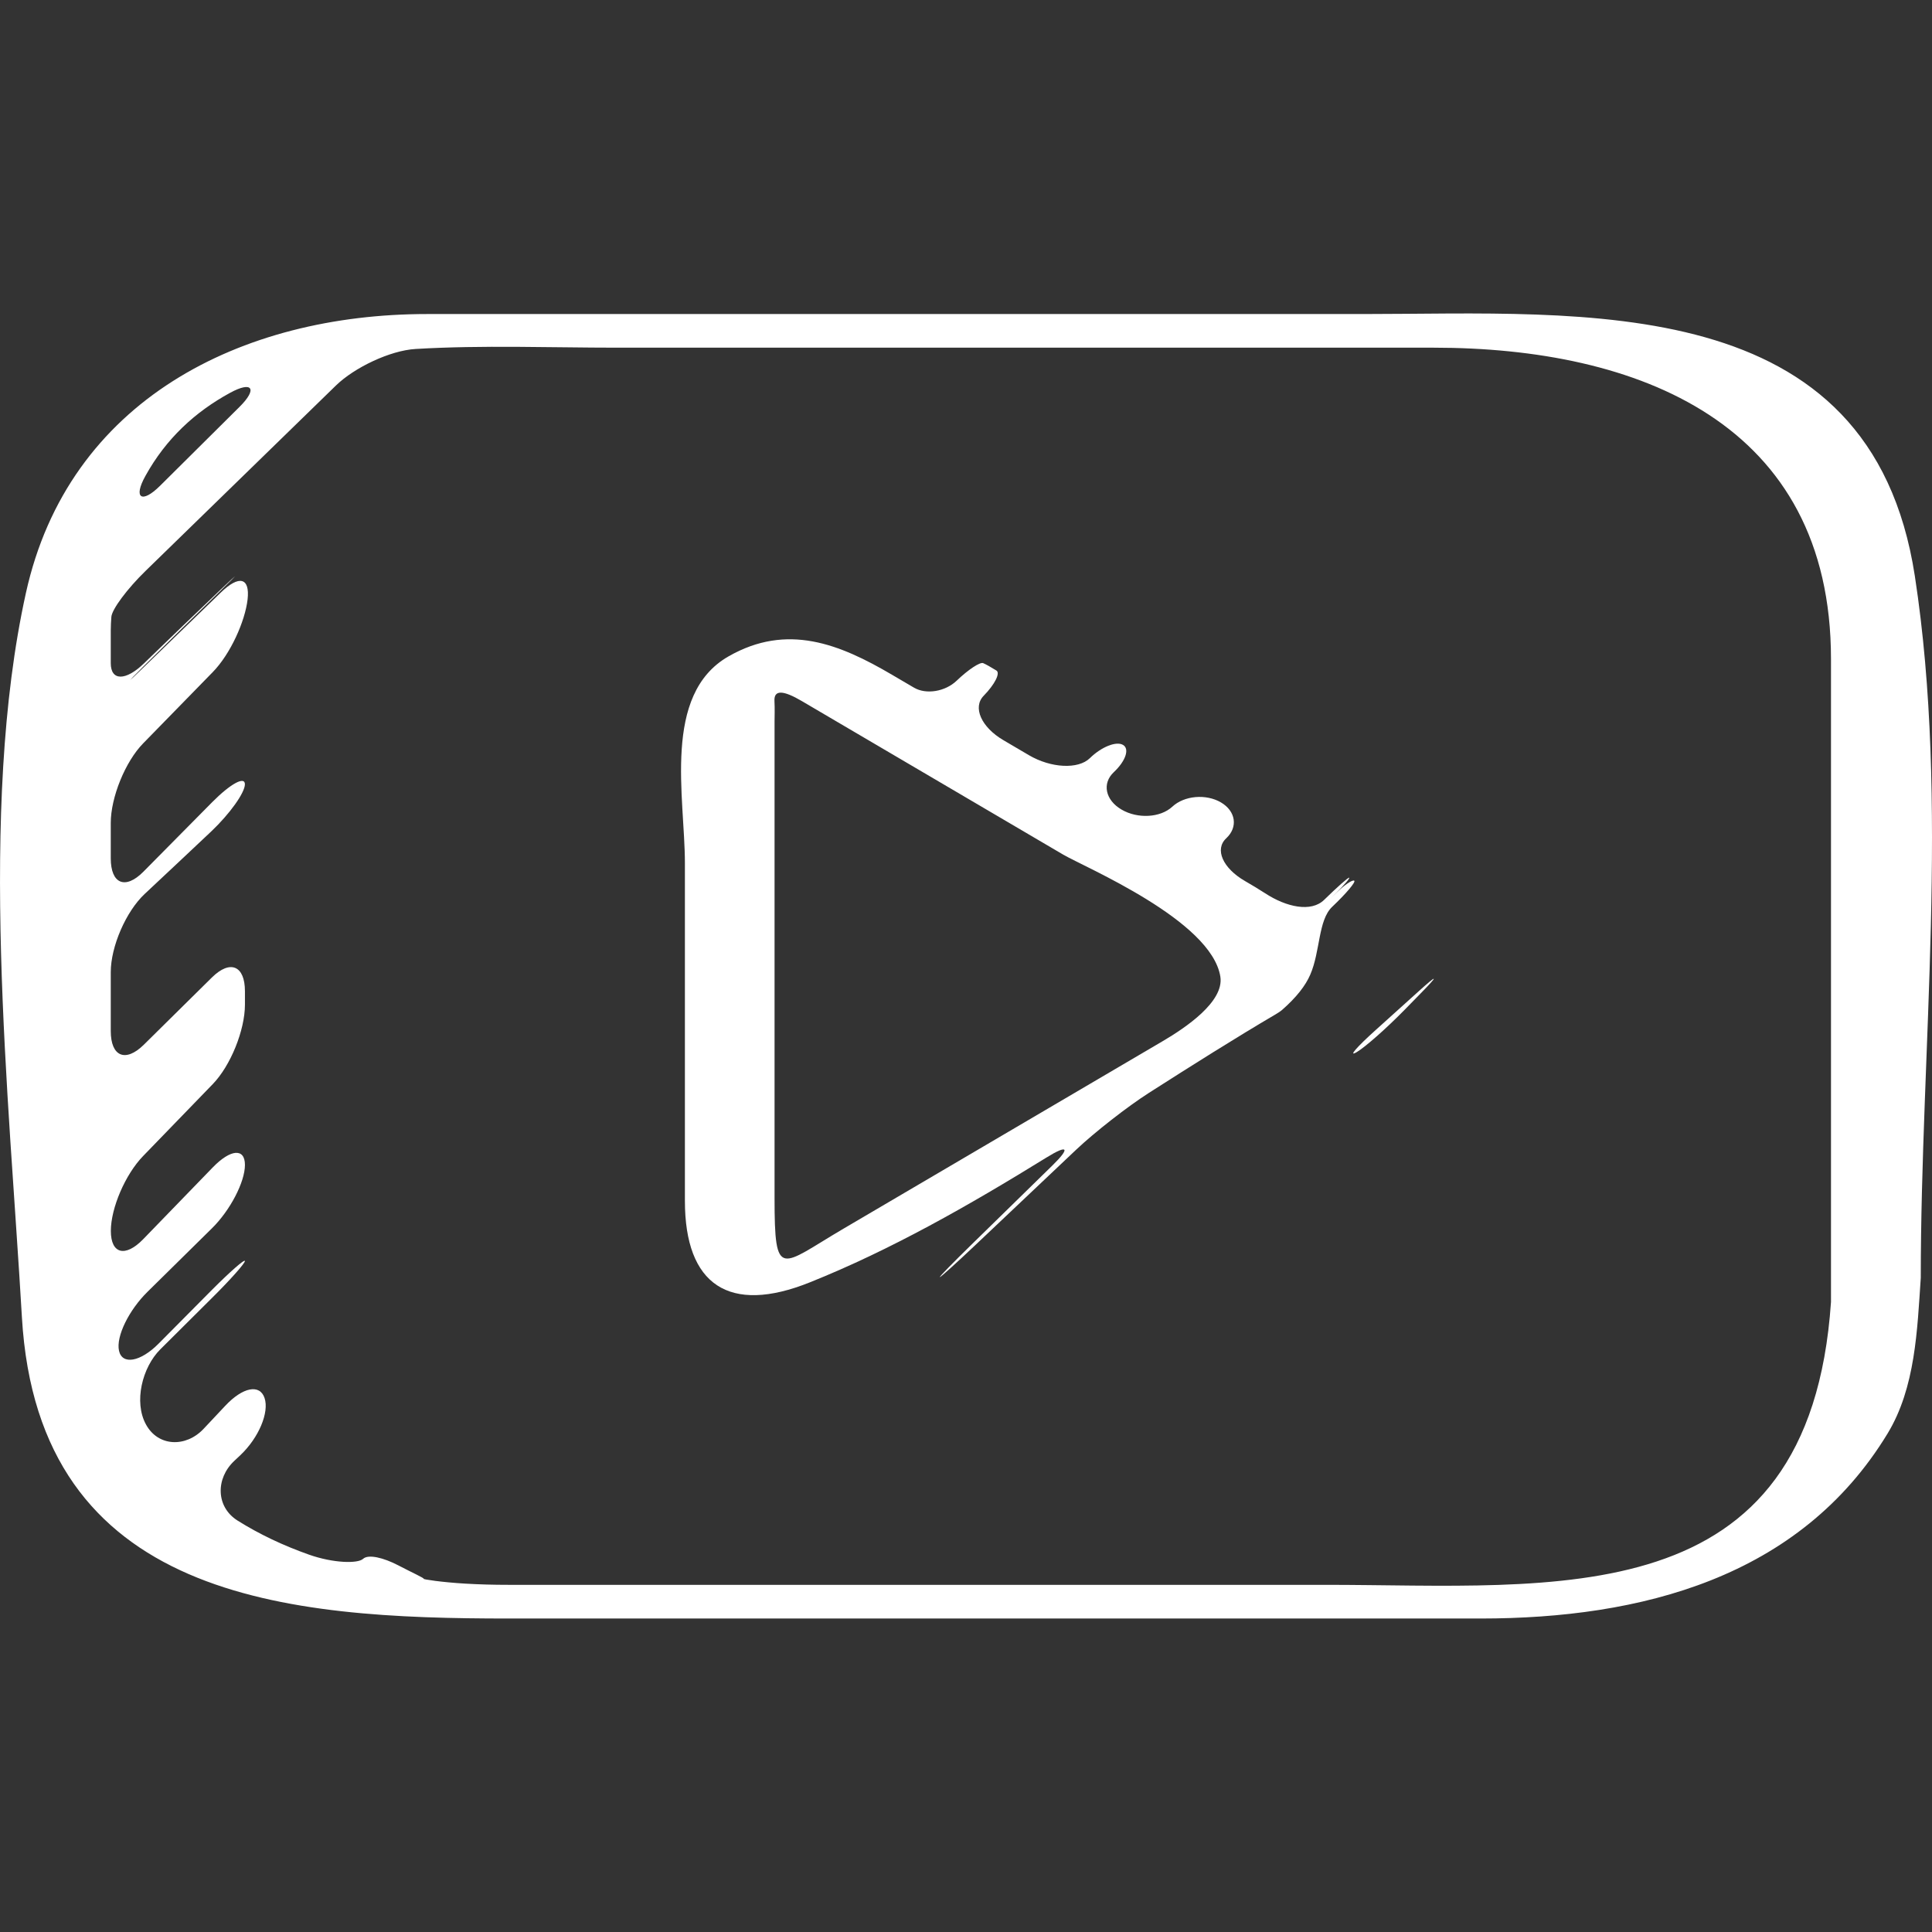 <svg xmlns="http://www.w3.org/2000/svg" xmlns:xlink="http://www.w3.org/1999/xlink" version="1.1" id="Capa_1" x="0px" y="0px" width="41.638px" height="41.638px" viewBox="0 0 41.638 41.638" style="enable-background:new 0 0 41.638 41.638;" xml:space="preserve" ><rect x="0" y="0" width="41.638" height="41.638" fill="#333333" stroke="none"/><rect id="svgEditorBackground" x="0" y="0" width="41.638" height="41.638" style="fill:none;stroke:none;"/>
<g>
	<g>
		<path d="M40.68,30.896c0.603,-0.992,0.64,-2.24,0.716,-3.355c0,-4.934,0.622,-10.245,-0.128,-15.128c-0.951,-6.191,-7.144,-5.645,-11.881,-5.645c-6.728,0,-13.453,0,-20.181,0c-4.013,0,-7.73,1.859,-8.647,6.009c-1.038,4.694,-0.363,10.825,-0.087,15.609c0.354,6.104,5.727,6.496,10.49,6.496c6.984,0,13.97,0,20.954,0C35.351,34.88,38.786,34.013,40.68,30.896ZM3.134,10.257c0.445,-0.805,1.073,-1.381,1.823,-1.79C5.441,8.202,5.555,8.38,5.162,8.769C4.591,9.337,4.02,9.904,3.449,10.47C3.056,10.86,2.865,10.74,3.134,10.257ZM28.569,34.156c-5.873,0,-11.745,0,-17.618,0c-0.31,0,-0.619,-0.008,-0.924,-0.026c-0.511,-0.03,-0.911,-0.092,-0.896,-0.104c0.015,-0.015,-0.24,-0.129,-0.554,-0.293c-0.312,-0.162,-0.639,-0.242,-0.752,-0.137c-0.113,0.106,-0.643,0.094,-1.164,-0.09c-0.553,-0.195,-1.07,-0.439,-1.543,-0.736c-0.467,-0.295,-0.473,-0.906,-0.069,-1.285c0.043,-0.039,0.086,-0.08,0.129,-0.121c0.401,-0.379,0.627,-0.926,0.524,-1.233c-0.102,-0.308,-0.469,-0.237,-0.847,0.166c-0.157,0.167,-0.312,0.334,-0.47,0.5c-0.379,0.401,-0.978,0.385,-1.24,-0.099c-0.264,-0.482,-0.081,-1.229,0.311,-1.618c0.371,-0.369,0.742,-0.738,1.113,-1.107c0.393,-0.389,0.709,-0.745,0.709,-0.795c0,-0.051,-0.316,0.226,-0.706,0.617c-0.387,0.39,-0.771,0.776,-1.154,1.163c-0.39,0.393,-0.784,0.464,-0.853,0.154c-0.069,-0.311,0.218,-0.881,0.612,-1.269c0.463,-0.457,0.927,-0.913,1.39,-1.37c0.395,-0.388,0.712,-1,0.712,-1.367S4.97,24.763,4.585,25.16c-0.5,0.516,-1,1.031,-1.5,1.548c-0.385,0.396,-0.696,0.317,-0.696,-0.179c0,-0.494,0.311,-1.217,0.694,-1.613c0.505,-0.52,1.006,-1.038,1.5,-1.549c0.386,-0.397,0.696,-1.165,0.696,-1.717v-0.287c0,-0.553,-0.318,-0.686,-0.712,-0.297c-0.488,0.481,-0.978,0.965,-1.469,1.451c-0.394,0.387,-0.711,0.254,-0.711,-0.298c0,-0.422,0,-0.844,0,-1.267c0,-0.552,0.327,-1.306,0.729,-1.684c0.479,-0.449,0.959,-0.898,1.437,-1.35c0.4,-0.379,0.725,-0.835,0.725,-1.016s-0.313,-0.009,-0.703,0.384c-0.495,0.5,-0.99,1.001,-1.485,1.501c-0.39,0.393,-0.703,0.263,-0.703,-0.29c0,-0.253,0,-0.507,0,-0.76c0,-0.552,0.312,-1.322,0.699,-1.717c0.5,-0.512,1,-1.023,1.497,-1.533c0.387,-0.395,0.699,-1.1,0.753,-1.569c0.053,-0.47,-0.182,-0.532,-0.578,-0.147c-0.525,0.508,-1.08,1.046,-1.654,1.603c-0.396,0.384,-0.402,0.377,-0.01,-0.013c0.523,-0.521,1.094,-1.079,1.679,-1.65c0.396,-0.386,0.389,-0.391,-0.011,-0.01c-0.54,0.514,-1.093,1.048,-1.657,1.594c-0.396,0.384,-0.718,0.383,-0.718,-0.003c0,-0.233,0,-0.467,0,-0.7c0,-0.104,0.006,-0.202,0.013,-0.297c0.012,-0.164,0.343,-0.608,0.739,-0.993c1.34,-1.305,2.708,-2.636,4.104,-3.997C7.64,7.921,8.405,7.554,8.956,7.521c1.44,-0.086,2.944,-0.028,4.319,-0.028c5.873,0,11.745,0,17.618,0c4.407,0,8.568,1.617,8.568,6.71c0,4.619,0,9.238,0,13.857C39,34.845,33.534,34.156,28.569,34.156Z" style="fill:white;"/>
		<path d="M29.646,22.201c-0.41,0.369,-0.594,0.583,-0.41,0.476c0.185,-0.108,0.646,-0.516,1.033,-0.911c0.118,-0.119,0.236,-0.24,0.353,-0.361c0.388,-0.395,0.367,-0.416,-0.043,-0.045C30.267,21.64,29.955,21.921,29.646,22.201Z" style="fill:white;"/>
		<path d="M28.806,19.237c-0.17,0.166,-0.169,0.164,-0.001,-0.002c0.169,-0.166,0.291,-0.309,0.272,-0.319c-0.018,-0.011,-0.259,0.203,-0.539,0.477c-0.279,0.273,-0.811,0.16,-1.273,-0.142c-0.14,-0.09,-0.285,-0.178,-0.433,-0.263c-0.478,-0.276,-0.661,-0.683,-0.404,-0.922s0.206,-0.585,-0.115,-0.773s-0.79,-0.147,-1.047,0.092c-0.257,0.239,-0.748,0.267,-1.096,0.062c-0.349,-0.204,-0.423,-0.564,-0.166,-0.805c0.256,-0.24,0.345,-0.503,0.199,-0.588c-0.145,-0.086,-0.466,0.042,-0.715,0.286s-0.837,0.215,-1.312,-0.064c-0.185,-0.108,-0.368,-0.216,-0.553,-0.325c-0.476,-0.28,-0.665,-0.708,-0.423,-0.956s0.364,-0.492,0.273,-0.545l-0.164,-0.097c-0.04,-0.023,-0.08,-0.043,-0.119,-0.061c-0.067,-0.03,-0.324,0.14,-0.571,0.377s-0.659,0.305,-0.921,0.151c-0.158,-0.093,-0.315,-0.186,-0.474,-0.278c-1.128,-0.663,-2.259,-1.12,-3.523,-0.396c-1.437,0.822,-0.94,3.04,-0.94,4.461c0,2.424,0,4.85,0,7.275c0,1.81,0.952,2.453,2.69,1.756c1.749,-0.7,3.438,-1.663,5.097,-2.688c0.47,-0.291,0.526,-0.217,0.132,0.169c-0.58,0.567,-1.16,1.134,-1.736,1.698c-0.395,0.386,-0.704,0.701,-0.689,0.707c0.014,0.006,0.351,-0.299,0.752,-0.678c0.74,-0.699,1.468,-1.389,2.186,-2.068c0.401,-0.379,1.104,-0.928,1.57,-1.226c0.918,-0.586,1.831,-1.164,2.743,-1.7c0.052,-0.031,0.091,-0.058,0.12,-0.082c0.314,-0.274,0.511,-0.529,0.612,-0.764c0.218,-0.499,0.169,-1.174,0.472,-1.462c0.304,-0.288,0.516,-0.54,0.476,-0.564S28.975,19.072,28.806,19.237ZM25.063,22.436c-2.295,1.349,-4.591,2.696,-6.886,4.045c-1.36,0.799,-1.484,1.127,-1.484,-0.666c0,-1.742,0,-3.486,0,-5.229c0,-1.676,0,-3.352,0,-5.029c0,-0.107,0.007,-0.283,-0.002,-0.45c-0.013,-0.248,0.195,-0.23,0.589,0.002c0.238,0.14,0.478,0.28,0.715,0.42c1.64,0.962,3.277,1.925,4.916,2.888c0.47,0.276,3.199,1.417,3.39,2.633C26.385,21.593,25.539,22.156,25.063,22.436Z" style="fill:white;"/>
	</g>
</g>
<g>
</g>
<g>
</g>
<g>
</g>
<g>
</g>
<g>
</g>
<g>
</g>
<g>
</g>
<g>
</g>
<g>
</g>
<g>
</g>
<g>
</g>
<g>
</g>
<g>
</g>
<g>
</g>
<g>
</g>
</svg>